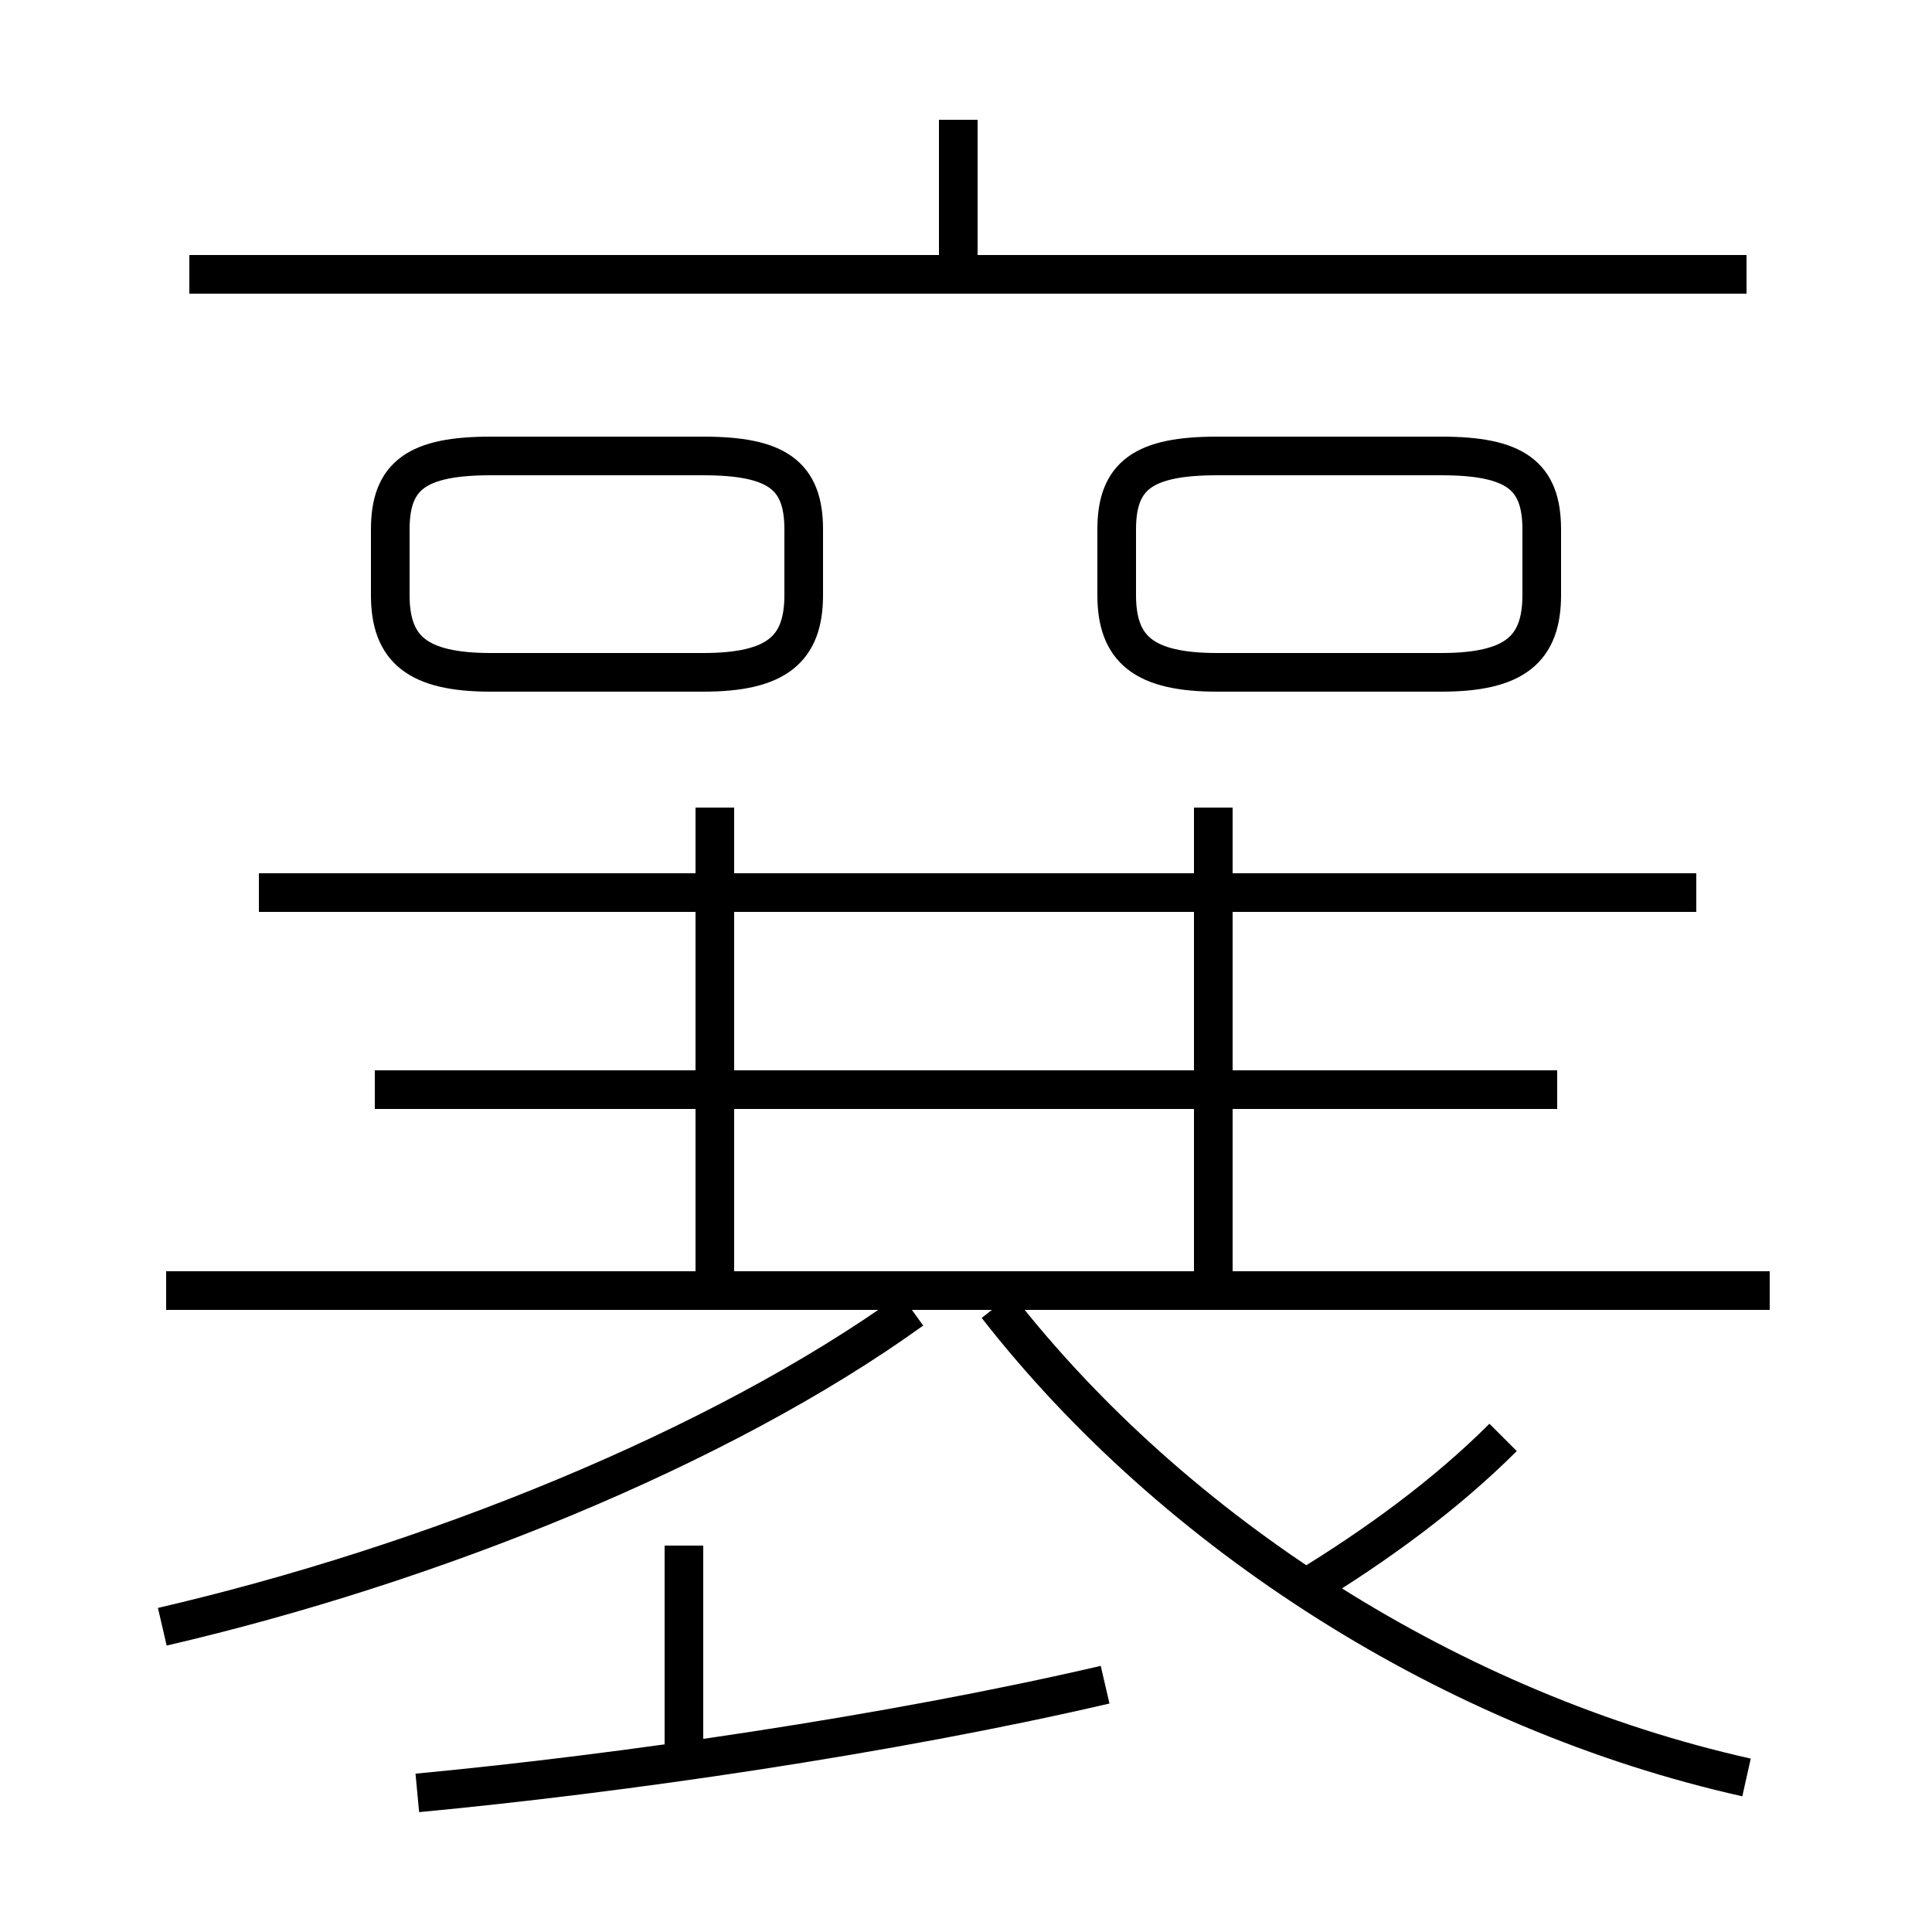 <?xml version='1.0' encoding='utf8'?>
<svg viewBox="0.0 -6.0 50.0 50.0" version="1.1" xmlns="http://www.w3.org/2000/svg">
<rect x="0.0" y="-6.0" width="50.0" height="50.0" fill="#808080" stroke="none"/>
<rect x="-1000" y="-1000" width="2000" height="2000" stroke="white" fill="white"/>
<g style="fill:white;stroke:#000000;  stroke-width:1">
<path d="M 45.2 2.0 C 37.6 0.3 30.4 -4.3 25.8 -10.2 M 10.8 2.4 C 16.1 1.9 23.0 0.9 28.6 -0.4 M 4.2 -1.9 C 11.1 -3.5 18.6 -6.5 23.6 -10.1 M 17.7 1.7 L 17.7 -4.0 M 45.8 -10.6 L 4.3 -10.6 M 18.5 -11.1 L 18.5 -23.1 M 40.3 -15.8 L 9.7 -15.8 M 33.8 -2.9 C 35.6 -4.0 37.4 -5.3 38.9 -6.8 M 20.8 -28.6 L 20.8 -30.3 C 20.8 -31.7 20.1 -32.2 18.2 -32.2 L 12.7 -32.2 C 10.8 -32.2 10.1 -31.7 10.1 -30.3 L 10.1 -28.6 C 10.1 -27.2 10.8 -26.6 12.7 -26.6 L 18.2 -26.6 C 20.1 -26.6 20.8 -27.2 20.8 -28.6 Z M 43.9 -20.9 L 6.7 -20.9 M 31.4 -11.1 L 31.4 -23.1 M 45.2 -36.9 L 4.9 -36.9 M 28.9 -30.3 L 28.9 -28.6 C 28.9 -27.2 29.6 -26.6 31.5 -26.6 L 37.3 -26.6 C 39.2 -26.6 39.9 -27.2 39.9 -28.6 L 39.9 -30.3 C 39.9 -31.7 39.2 -32.2 37.3 -32.2 L 31.5 -32.2 C 29.6 -32.2 28.9 -31.7 28.9 -30.3 Z M 24.8 -36.6 L 24.8 -40.9" transform="translate(0.0 38.0)" />
</g>
</svg>